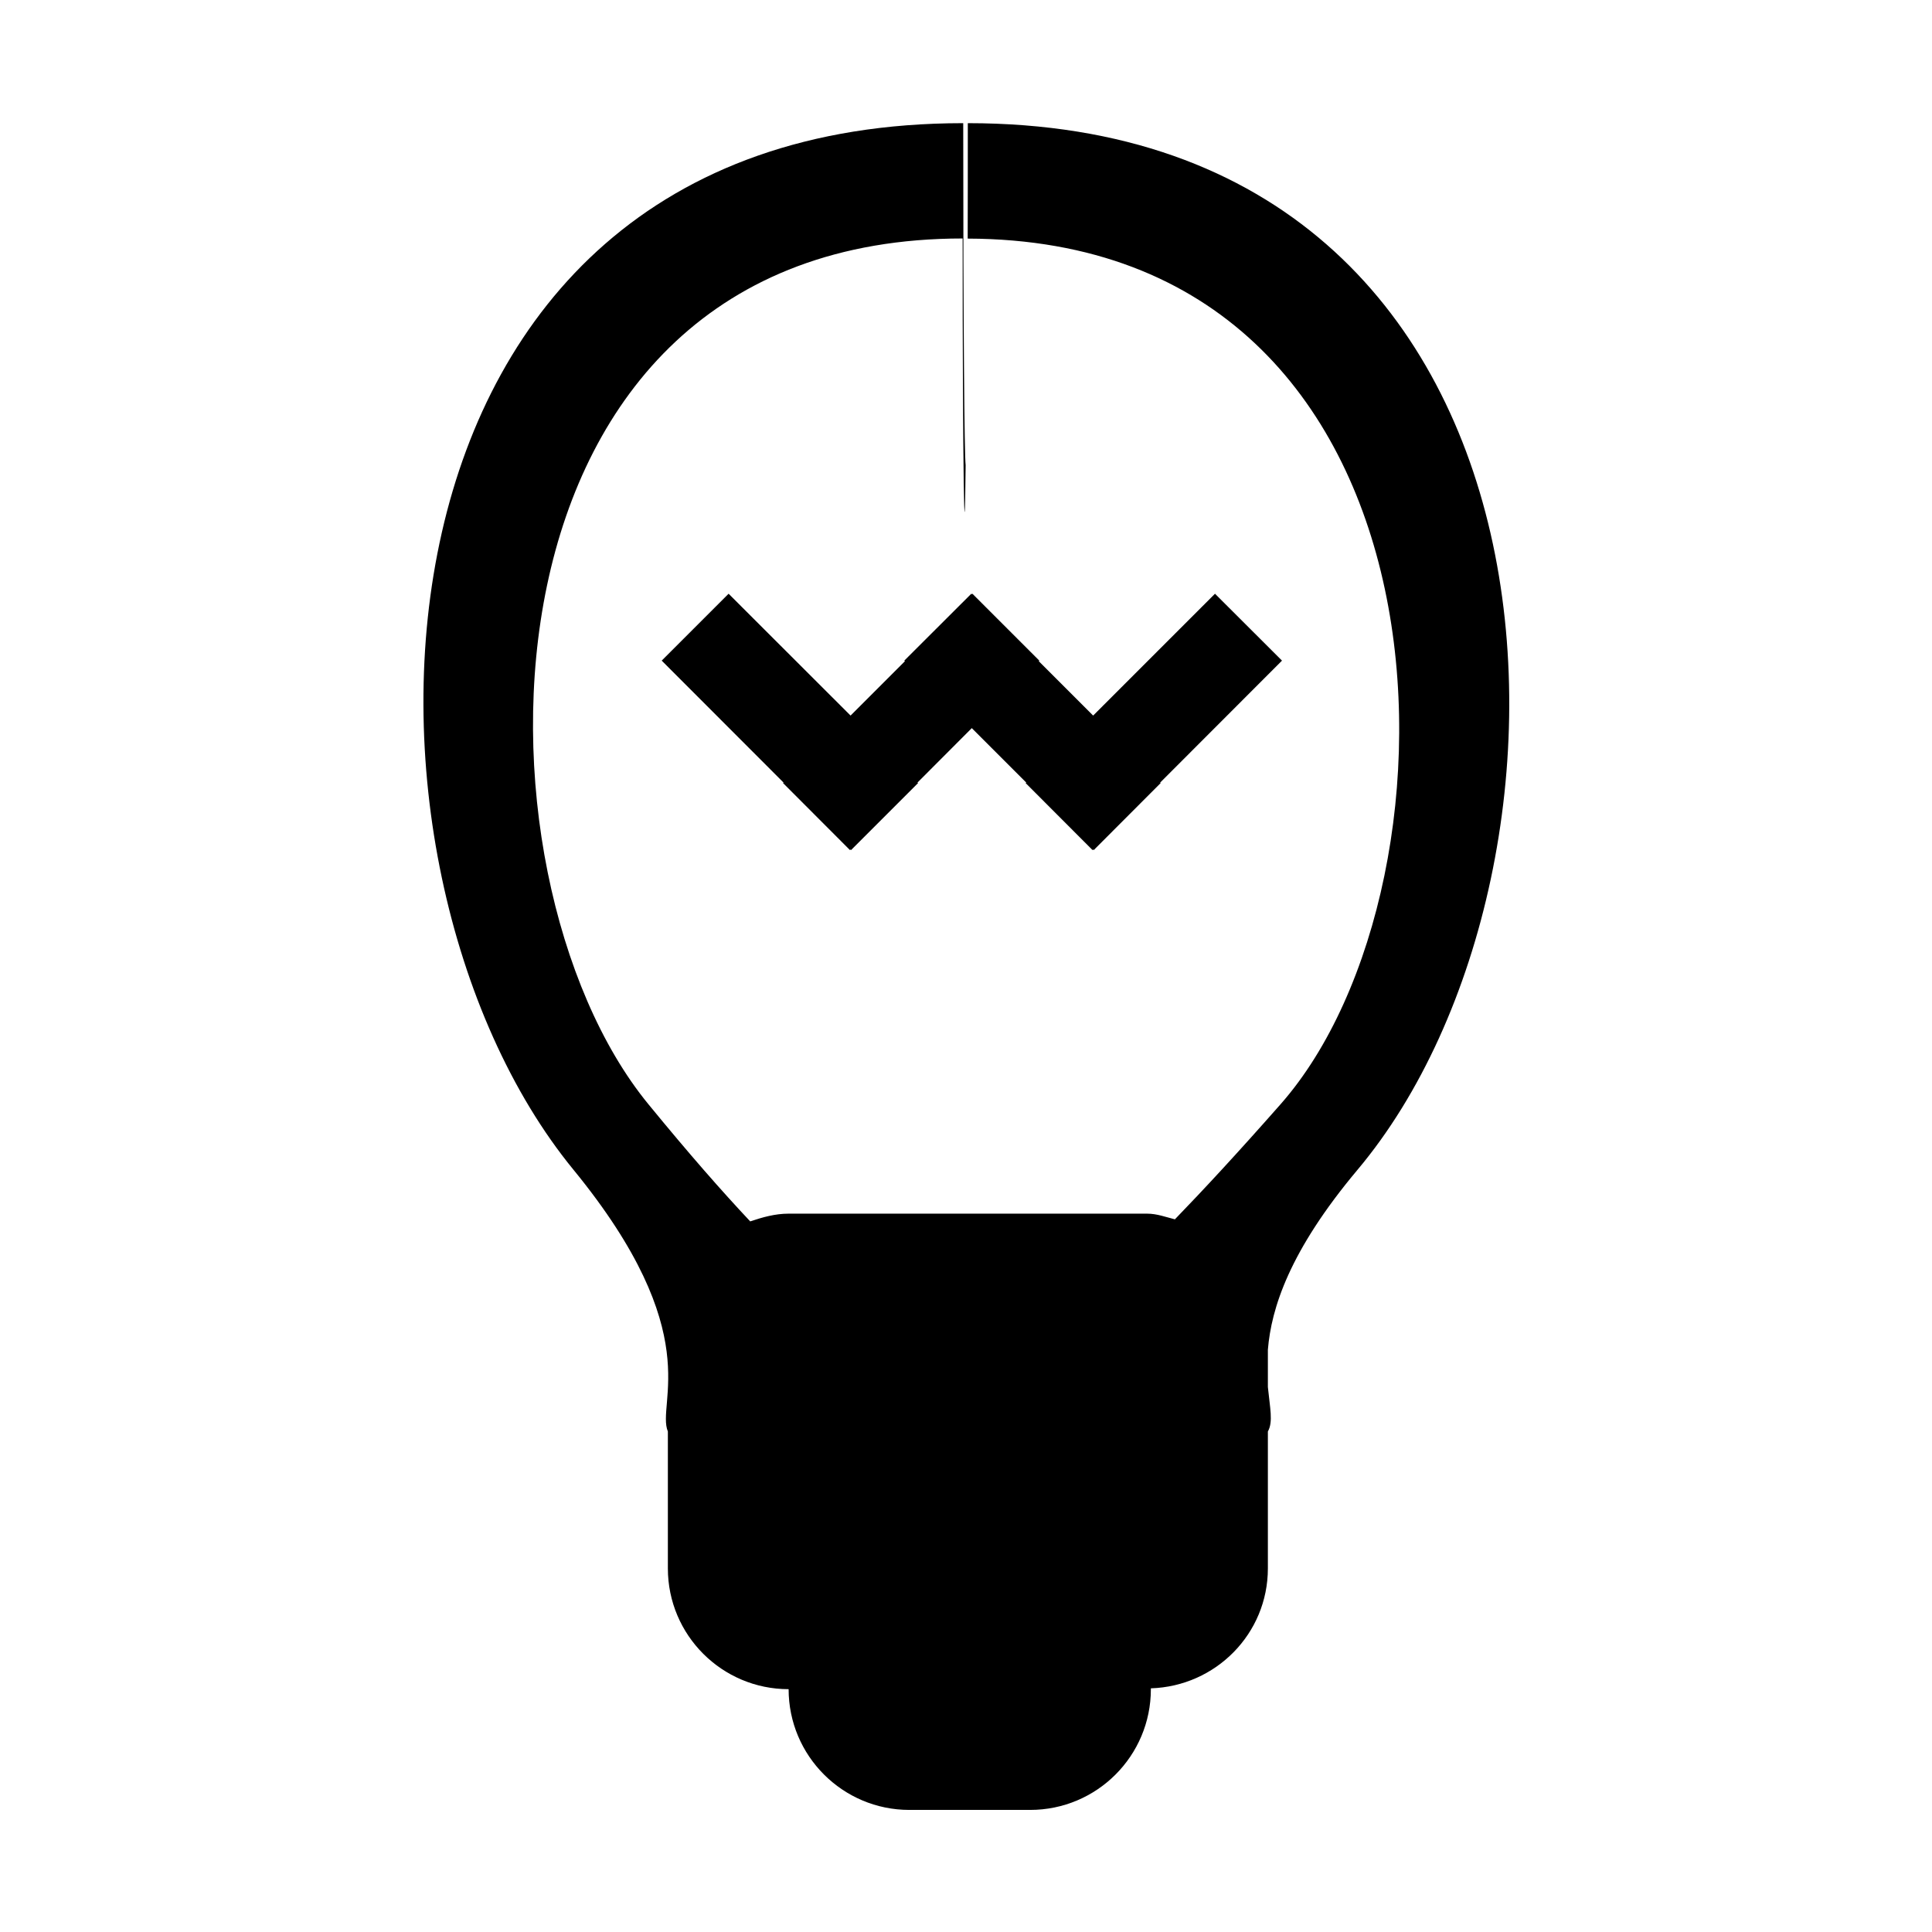<svg xmlns="http://www.w3.org/2000/svg" xmlns:xlink="http://www.w3.org/1999/xlink" preserveAspectRatio="xMidYMid" width="16" height="16" viewBox="0 0 16 16">
  <defs>
    <style>
      .cls-1 {
        fill: #232323;
        fill-rule: evenodd;
      }
    </style>
  </defs>
  <path d="M4.544,3.897 L4.548,3.901 L4.553,3.897 L5.107,4.451 L5.103,4.456 L5.553,4.906 L6.562,3.897 L7.117,4.451 L6.108,5.461 L6.112,5.465 L5.558,6.020 L5.553,6.015 L5.548,6.020 L4.994,5.465 L4.999,5.461 L4.548,5.010 L4.098,5.461 L4.103,5.465 L3.548,6.020 L3.544,6.015 L3.539,6.020 L2.985,5.465 L2.989,5.461 L1.980,4.451 L2.534,3.897 L3.544,4.906 L3.994,4.456 L3.989,4.451 L4.544,3.897 ZM7.743,8.667 C7.177,9.341 7.028,9.816 7.000,10.158 L7.000,10.467 C7.017,10.639 7.045,10.755 7.000,10.835 L7.000,11.969 C7.000,12.510 6.568,12.945 6.031,12.962 L6.031,12.969 C6.031,13.521 5.584,13.969 5.031,13.969 L4.031,13.969 C3.479,13.969 3.031,13.521 3.031,12.969 C2.479,12.969 2.031,12.521 2.031,11.969 L2.031,10.835 C1.932,10.597 2.363,10.028 1.249,8.667 C-0.814,6.148 -0.670,-0.000 4.477,-0.000 C4.477,1.670 4.487,2.763 4.497,2.832 C4.488,3.813 4.472,2.842 4.472,0.955 C0.323,0.955 0.311,6.224 1.870,8.125 C2.210,8.540 2.477,8.844 2.713,9.095 C2.814,9.061 2.918,9.031 3.031,9.031 L6.000,9.031 C6.081,9.031 6.154,9.059 6.230,9.078 C6.471,8.829 6.748,8.530 7.105,8.125 C8.724,6.288 8.651,0.967 4.514,0.956 C4.515,0.669 4.515,0.360 4.515,-0.000 C9.662,-0.000 9.837,6.173 7.743,8.667 Z" transform="translate(3.5 1.02)" />
</svg>
